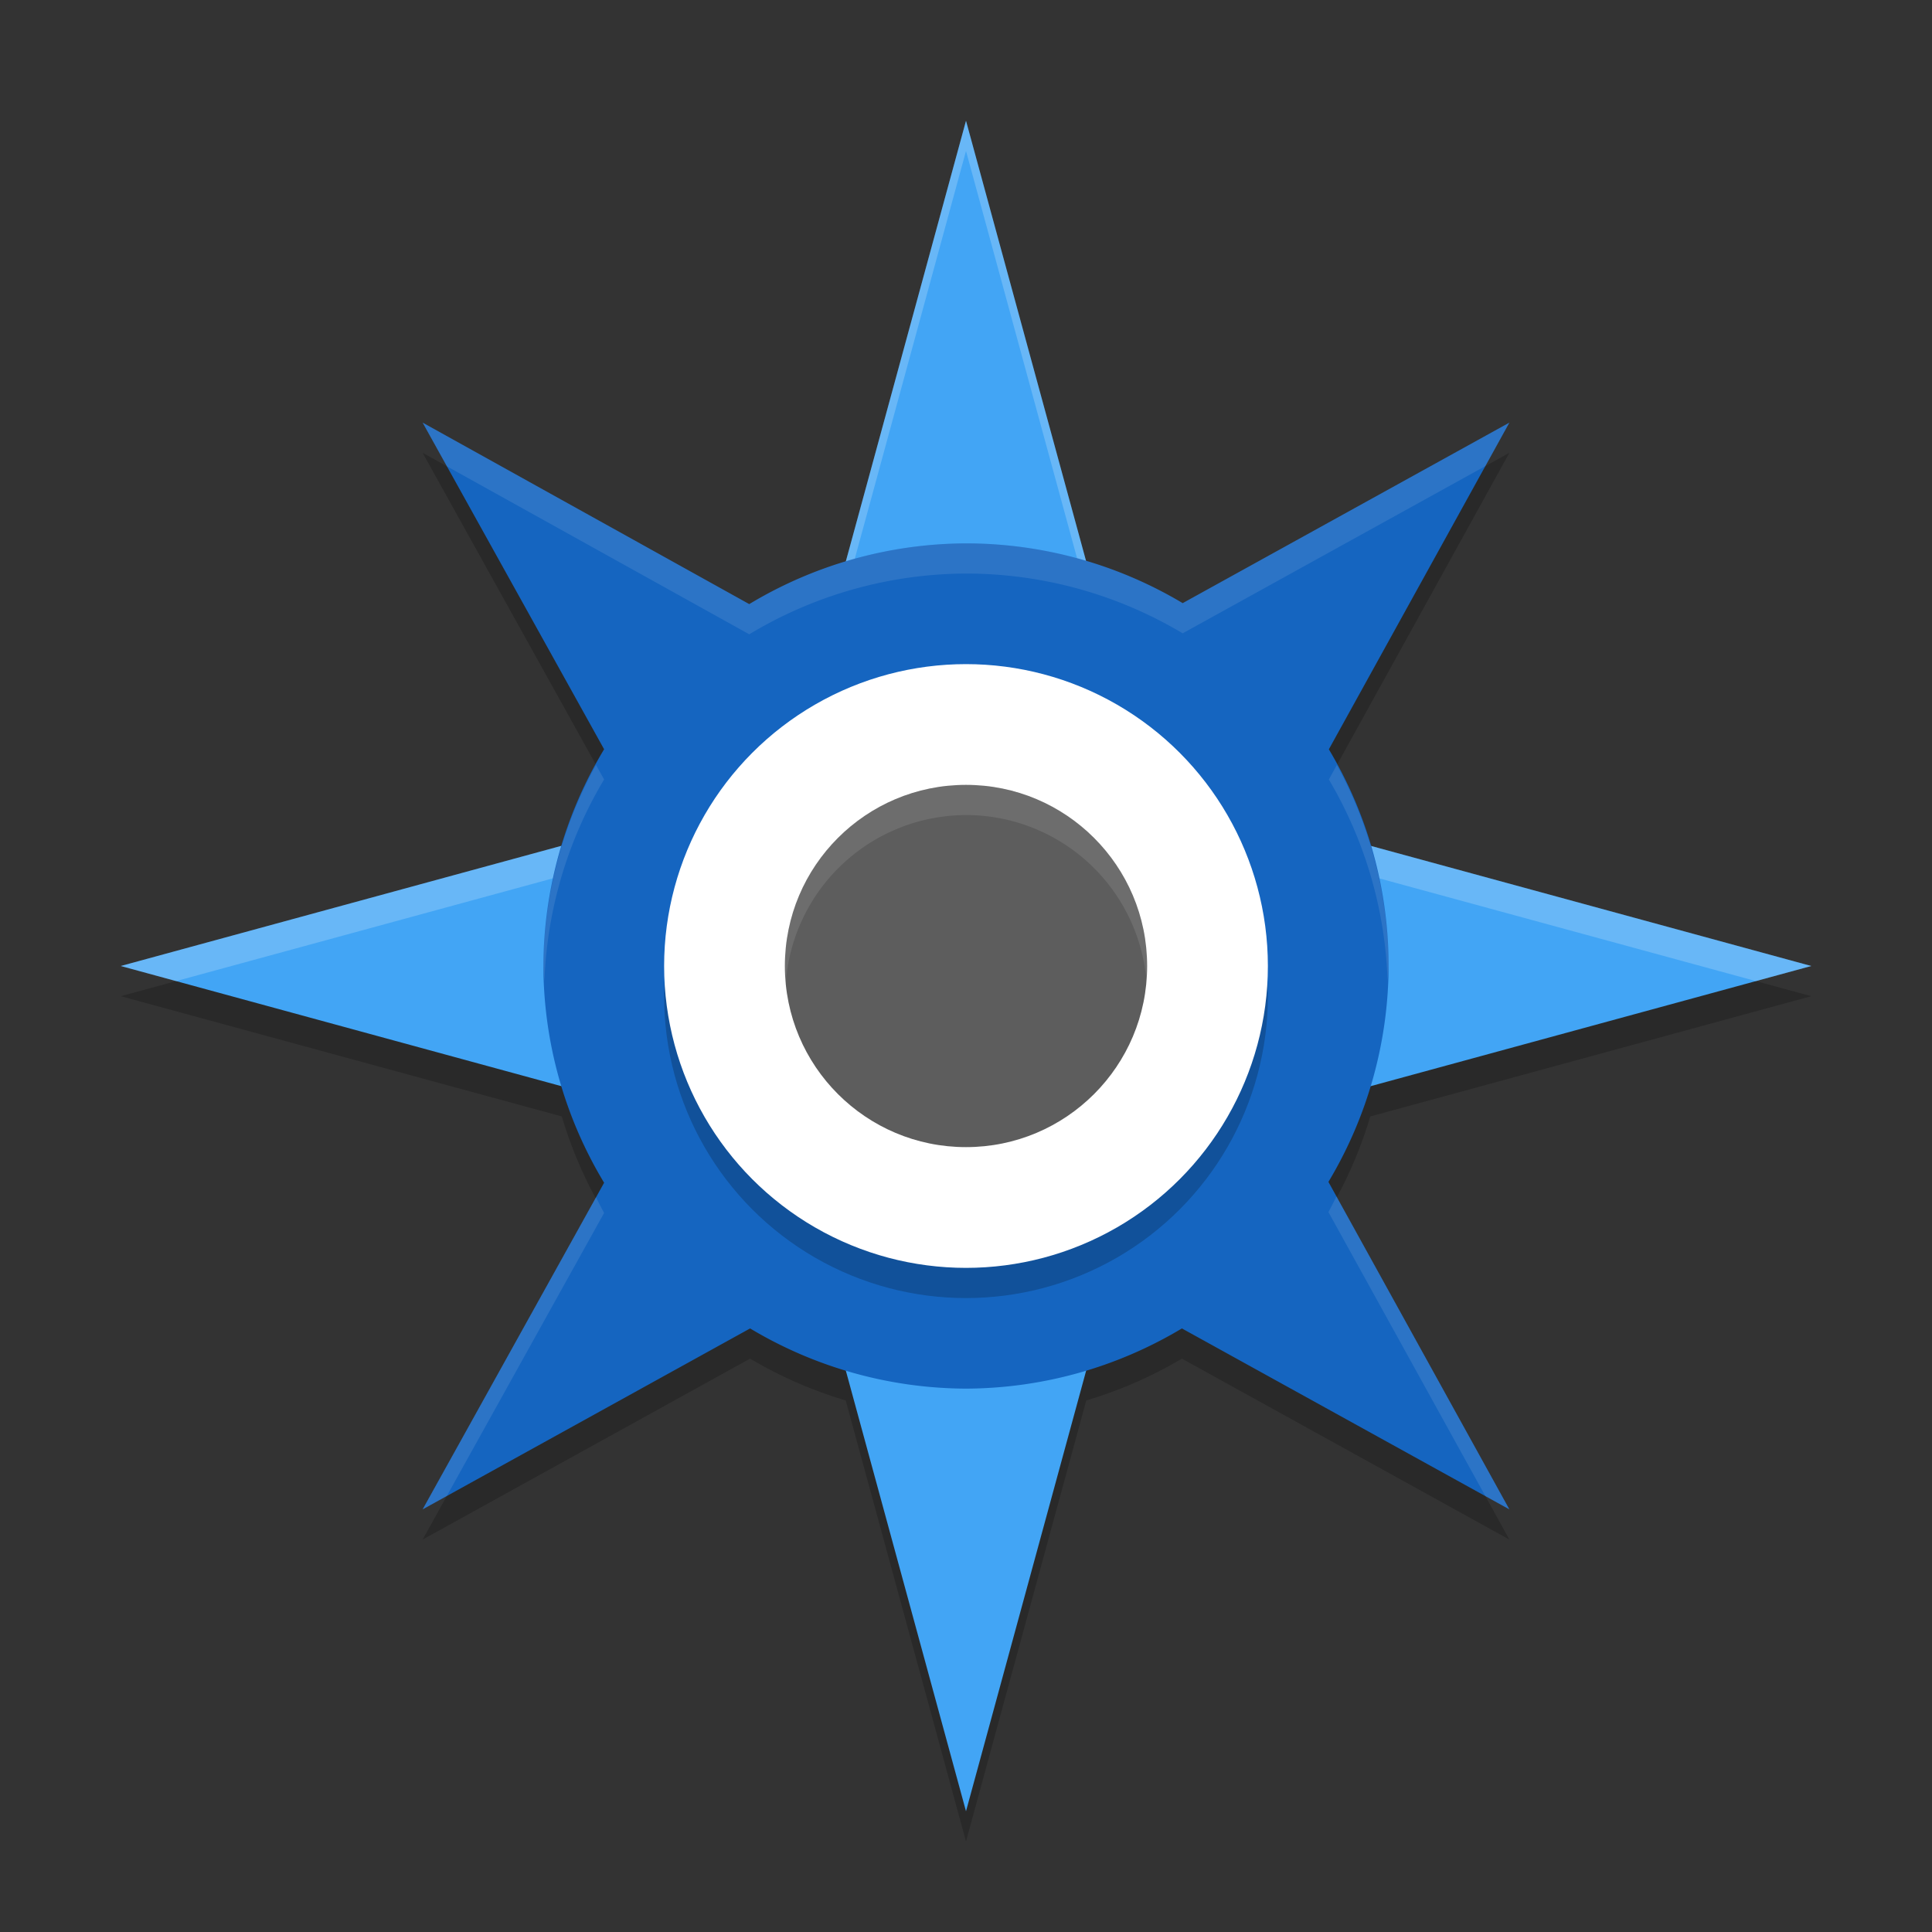 <svg xmlns="http://www.w3.org/2000/svg" width="64" height="64" version="1.1">
 <rect width="100%" height="100%" fill="#333333" stroke="none"/>
 <path style="opacity:0.2" d="m 32,5 -3.984,14.611 a 14,14 0 0 0 -3.195,1.4 L 14,15 20.012,25.82 a 14,14 0 0 0 -1.4,3.195 L 4,33 18.611,36.984 a 14,14 0 0 0 1.4,3.195 L 14,51 24.848,45.006 a 14,14 0 0 0 3.168,1.385 L 32,61 35.984,46.391 a 14,14 0 0 0 3.168,-1.385 L 50,51 44.006,40.152 a 14,14 0 0 0 1.385,-3.168 L 60,33 45.406,29.02 A 14,14 0 0 0 44.02,25.822 L 50,15 39.178,20.98 A 14,14 0 0 0 35.98,19.594 Z"/>
 <path style="fill:#42a5f5" d="M 32 4 L 26 26 L 4 32 L 26 38 L 32 60 L 38 38 L 60 32 L 38 26 L 32 4 z"/>
 <path style="fill:#ffffff;opacity:0.2" d="M 32 4 L 26 26 L 4 32 L 5.834 32.5 L 26 27 L 32 5 L 38 27 L 58.166 32.5 L 60 32 L 38 26 L 32 4 z"/>
 <path style="fill:#1565c0" d="m 14,14 6.012,10.82 A 14,14 0 0 0 18,32 14,14 0 0 0 20.012,39.18 L 14,50 24.848,44.006 A 14,14 0 0 0 32,46 14,14 0 0 0 39.152,44.006 L 50,50 44.006,39.152 A 14,14 0 0 0 46,32 14,14 0 0 0 44.02,24.822 L 50,14 39.178,19.98 A 14,14 0 0 0 32,18 14,14 0 0 0 24.82,20.012 Z"/>
 <path style="fill:#ffffff;opacity:0.1" d="M 14 14 L 14.803 15.447 L 24.82 21.012 A 14 14 0 0 1 32 19 A 14 14 0 0 1 39.178 20.98 L 49.205 15.439 L 50 14 L 39.178 19.98 A 14 14 0 0 0 32 18 A 14 14 0 0 0 24.82 20.012 L 14 14 z M 19.744 25.34 A 14 14 0 0 0 18 32 A 14 14 0 0 0 18.035 32.5 A 14 14 0 0 1 20.012 25.82 L 19.744 25.34 z M 44.285 25.342 L 44.02 25.822 A 14 14 0 0 1 45.965 32.488 A 14 14 0 0 0 46 32 A 14 14 0 0 0 44.285 25.342 z M 44.271 39.633 A 14 14 0 0 1 44.006 40.152 L 49.205 49.561 L 50 50 L 44.271 39.633 z M 19.744 39.66 L 14 50 L 14.801 49.557 L 20.012 40.18 A 14 14 0 0 1 19.744 39.66 z"/>
 <circle style="opacity:0.2" cx="32" cy="33" r="10"/>
 <circle style="fill:#ffffff" cx="32" cy="32" r="10"/>
 <circle style="fill:#5d5d5d" cx="32" cy="32" r="6"/>
 <path style="opacity:0.1;fill:#ffffff" d="m 32,26 a 6,6 0 0 0 -6,6 6,6 0 0 0 0.035,0.5 A 6,6 0 0 1 32,27 6,6 0 0 1 37.971,32.412 6,6 0 0 0 38,32 6,6 0 0 0 32,26 Z"/>
</svg>
